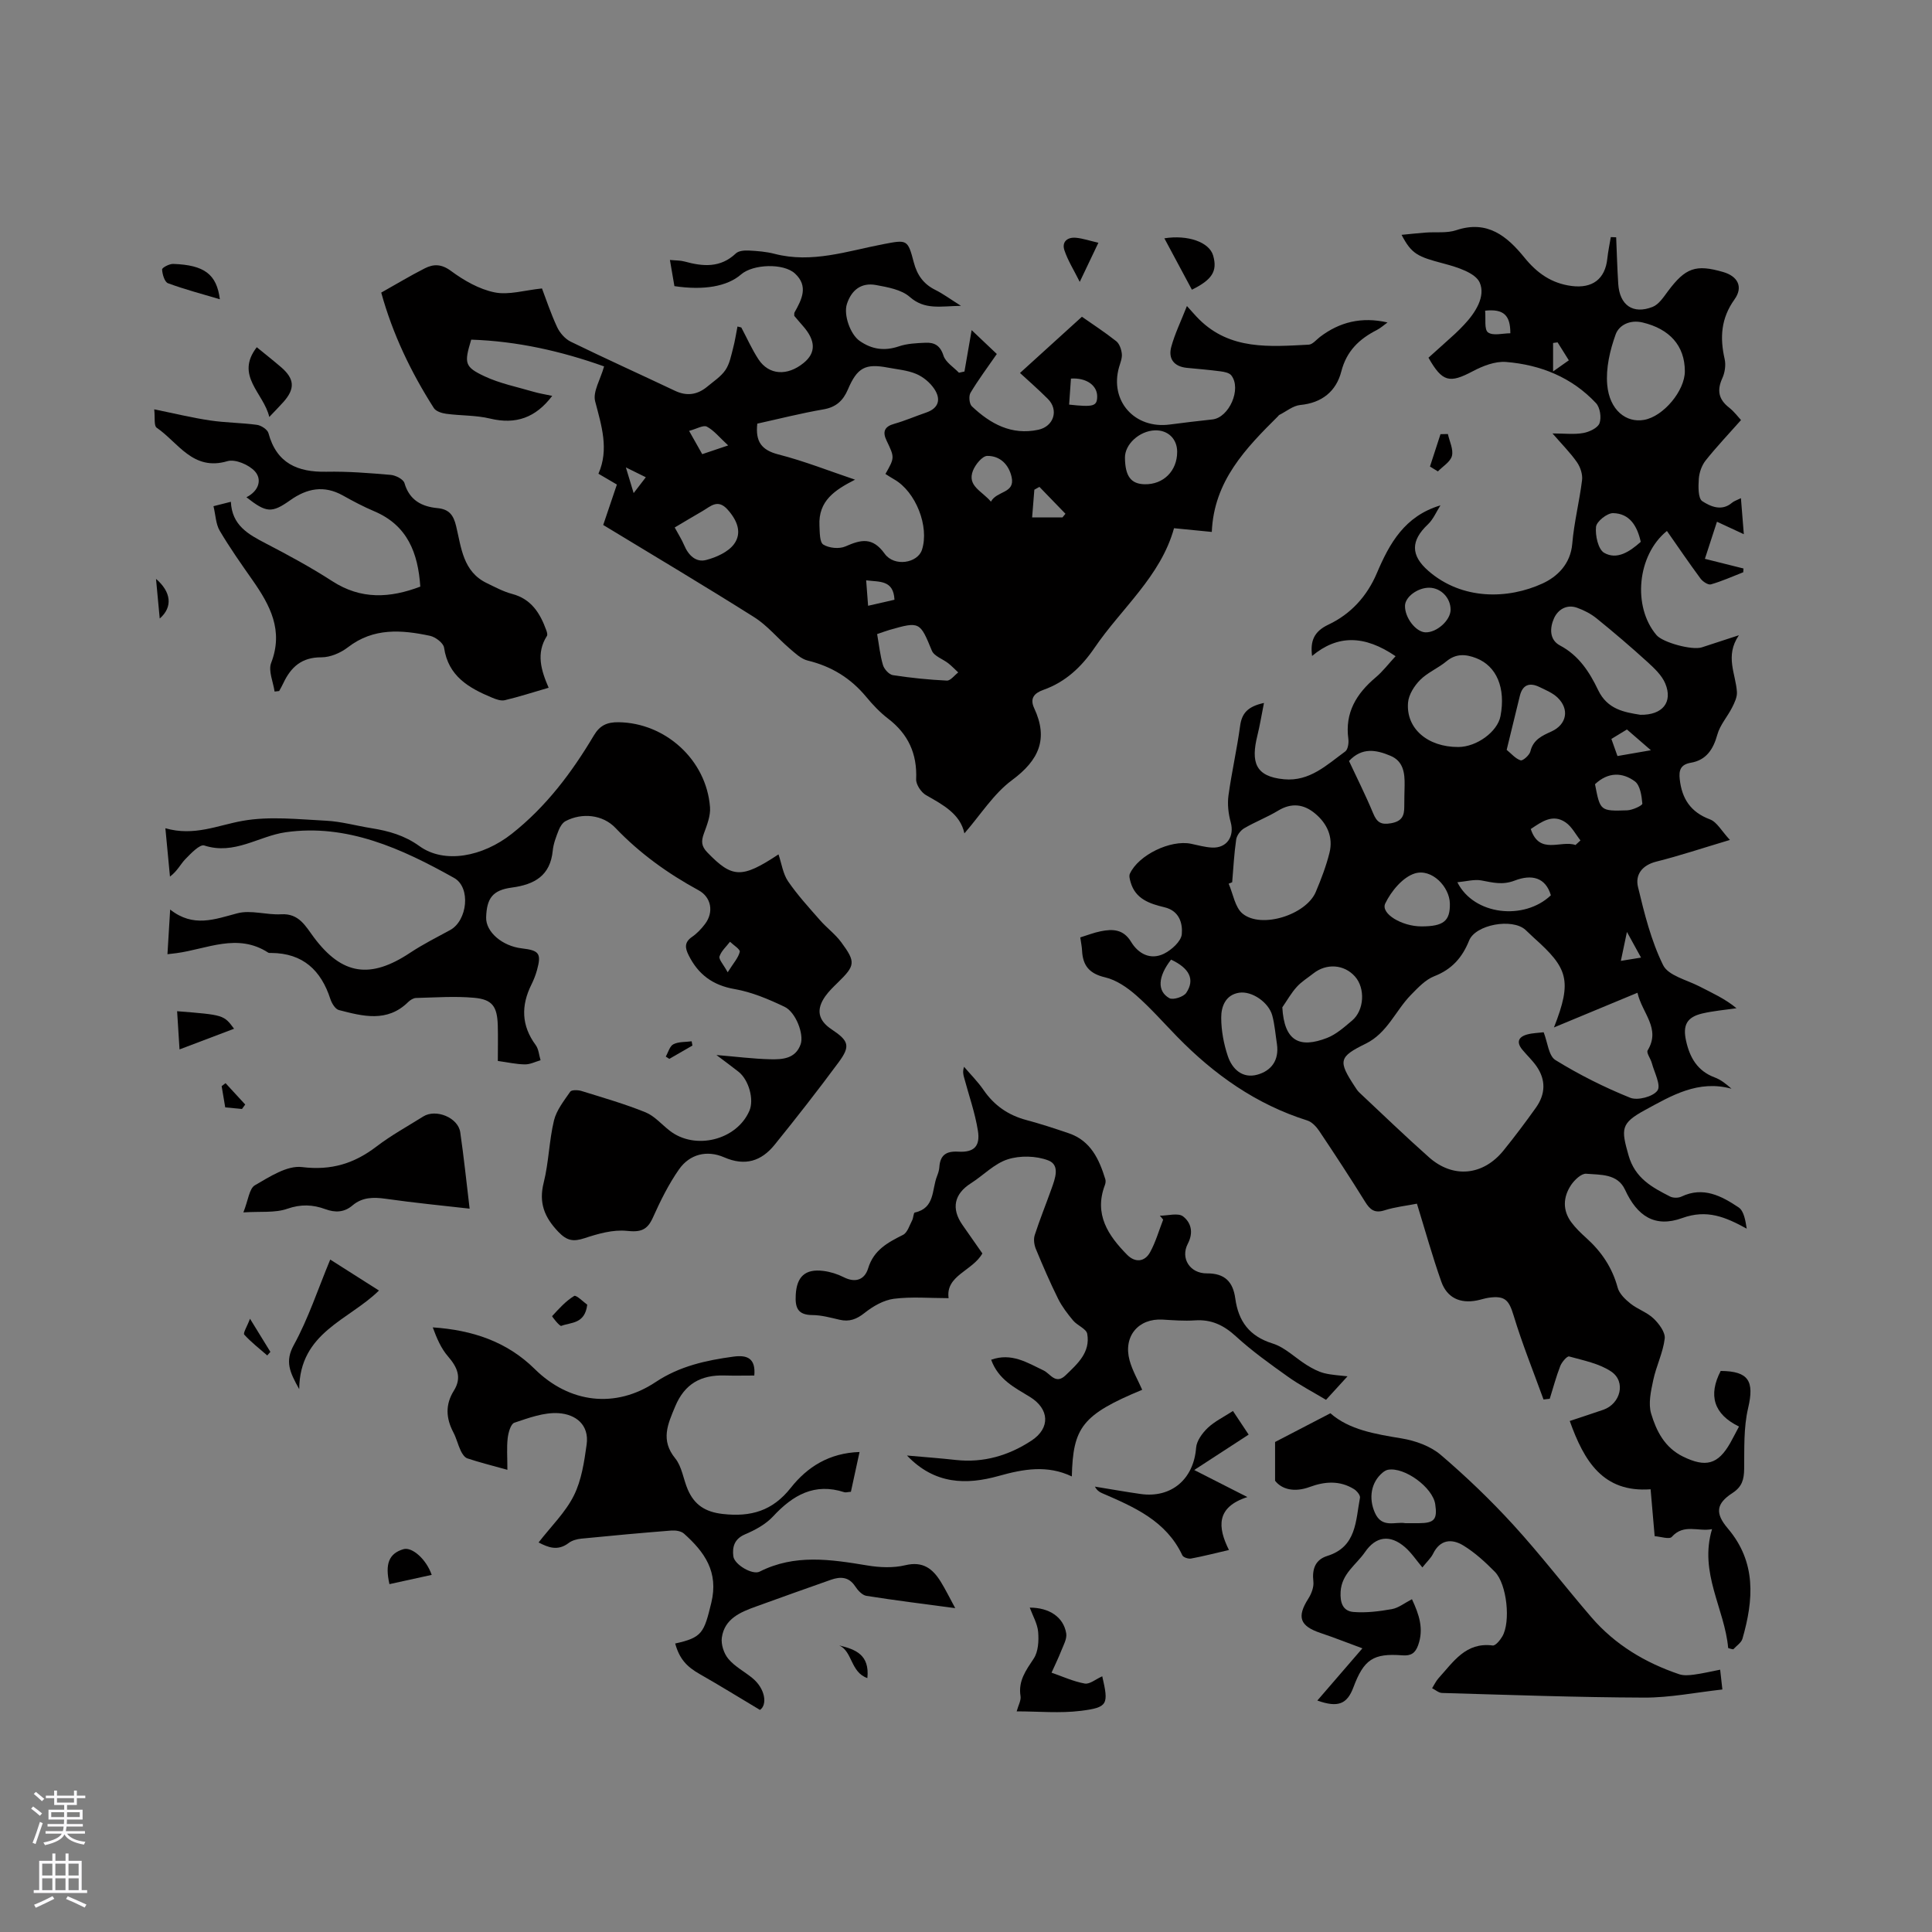 <svg enable-background="new 0 0 400 400" viewBox="0 0 400 400" xmlns="http://www.w3.org/2000/svg"><rect x="0" y="0" width="400" height="400" fill="#808080" stroke="none"/><g fill="#010000"><path d="m357.8 341.21c-.72-8.15-6.07-15.56-3.34-24.62-2.86.58-5.83-1.2-8.34 1.61-.5.56-2.33-.07-3.54-.15-.29-3.31-.54-6.26-.84-9.71-9.87.72-13.78-5.85-16.74-14.14 2.42-.81 4.68-1.54 6.94-2.32 3.58-1.24 4.75-5.82 1.65-7.91-2.49-1.68-5.74-2.3-8.72-3.13-.41-.12-1.51 1.16-1.83 1.97-.86 2.21-1.47 4.52-2.18 6.79-.43.05-.86.1-1.29.15-2.09-5.77-4.4-11.48-6.18-17.35-.97-3.19-1.74-4.2-5.16-3.72-.84.12-1.64.41-2.48.57-3.44.67-6.15-.54-7.34-3.89-1.86-5.26-3.35-10.65-5.05-16.15-2.17.43-4.5.67-6.7 1.37-2.06.66-3.01-.12-4.03-1.77-3.07-4.95-6.27-9.83-9.51-14.67-.6-.89-1.51-1.86-2.47-2.16-10.57-3.33-19.28-9.5-26.93-17.34-2.81-2.88-5.48-5.93-8.5-8.58-1.84-1.61-4.1-3.17-6.41-3.71-3.26-.76-4.63-2.42-4.78-5.53-.04-.83-.22-1.66-.37-2.74 1.44-.44 2.81-.99 4.23-1.27 2.48-.5 4.69-.45 6.29 2.19 1.5 2.48 4.02 3.82 6.8 2.46 1.58-.78 3.57-2.57 3.7-4.06.19-2.19-.47-4.82-3.59-5.56-3-.72-6.02-1.68-7.01-5.2-.16-.56-.37-1.29-.15-1.75 1.78-3.87 8.4-7.07 12.65-6.2 1.45.3 2.9.72 4.36.79 3.08.15 4.68-2.32 3.86-5.27-.48-1.75-.7-3.71-.46-5.5.66-4.82 1.76-9.59 2.41-14.41.35-2.57 1.51-4.02 4.94-4.76-.5 2.5-.84 4.64-1.36 6.74-1.36 5.5-.47 8.51 5.53 9.06 5.31.49 8.85-2.99 12.66-5.76.56-.41.75-1.75.64-2.6-.74-5.44 1.68-9.37 5.65-12.72 1.52-1.28 2.74-2.91 4.13-4.4-6.49-4.43-12.05-4.43-17.29-.05-.39-3.05.34-5.05 3.39-6.49 4.62-2.18 7.99-5.87 10.02-10.65 2.61-6.14 5.75-11.83 13.17-14.04-.85 1.32-1.48 2.88-2.59 3.93-3.58 3.37-3.61 6.41.08 9.63 7.04 6.13 16.55 5.87 23.63 2.62 3.06-1.4 5.81-4.02 6.17-8.24.37-4.42 1.49-8.77 2.03-13.18.14-1.18-.35-2.67-1.05-3.68-1.37-1.97-3.1-3.69-5.07-5.97 2.52 0 4.5.25 6.37-.09 1.25-.22 2.99-1.04 3.36-2.02.43-1.17.12-3.26-.72-4.16-5-5.35-11.49-7.95-18.63-8.53-2.24-.18-4.81.82-6.88 1.92-4.81 2.54-6.3 2.27-9.18-2.8 1.81-1.63 3.69-3.3 5.54-4.99.63-.57 1.21-1.19 1.8-1.8 2.37-2.5 4.53-5.88 3.27-8.76-.89-2.03-4.69-3.21-7.41-3.93-5.42-1.43-6.68-1.95-8.77-5.96 1.77-.17 3.39-.35 5.01-.47 2.11-.16 4.37.16 6.31-.49 6.45-2.16 10.53 1.25 14.12 5.67 2.6 3.21 5.6 5.34 9.77 5.88 4.29.55 6.94-1.42 7.39-5.68.16-1.49.47-2.96.72-4.44.37.01.74.03 1.11.04.14 3.21.22 6.43.43 9.64.28 4.41 3.04 6.37 7.11 4.77 1.3-.51 2.28-2.04 3.19-3.26 3.62-4.84 5.74-5.61 11.43-3.96 3 .87 4.2 3.07 2.34 5.67-2.81 3.92-3.05 7.91-2.04 12.35.28 1.24.05 2.8-.48 3.96-1.14 2.5-.79 4.37 1.38 6.07 1.06.83 1.89 1.96 2.49 2.6-2.57 2.9-5.07 5.53-7.32 8.36-.81 1.02-1.33 2.5-1.42 3.81-.11 1.58-.17 4.05.73 4.63 1.67 1.08 4.01 2.16 6.16.31.38-.33.91-.48 1.83-.94.21 2.55.39 4.78.6 7.46-2.05-.95-3.64-1.69-5.56-2.58-.78 2.41-1.52 4.66-2.5 7.68 2.8.7 5.4 1.35 7.99 2-.02.26-.03.52-.05.78-2.23.87-4.42 1.86-6.7 2.51-.57.16-1.69-.58-2.15-1.21-2.39-3.23-4.64-6.55-6.95-9.85-6.17 4.97-7.17 15.7-2.15 21.57 1.31 1.53 7.37 3.18 9.37 2.53 2.29-.74 4.58-1.5 7.68-2.51-2.95 4.32-.64 7.99-.41 11.75.07 1.05-.49 2.22-1 3.22-.96 1.9-2.5 3.6-3.05 5.6-.85 3.06-2.3 5.29-5.5 5.83-2.15.37-2.49 1.6-2.29 3.4.44 4.01 2.23 6.82 6.25 8.32 1.46.54 2.42 2.42 4.14 4.26-5.74 1.71-10.42 3.28-15.21 4.48-2.98.74-4.43 2.72-3.82 5.26 1.32 5.51 2.72 11.14 5.2 16.18 1.06 2.16 4.85 3.04 7.47 4.38 2.64 1.36 5.36 2.58 7.72 4.54-2.36.35-4.76.55-7.08 1.09-3.21.76-4.07 2.43-3.36 5.65.77 3.49 2.36 6.26 5.93 7.59 1.24.46 2.33 1.31 3.48 2.34-6.89-1.89-12.41 1.42-17.92 4.42-5.06 2.75-4.94 3.92-3.4 9.37 1.35 4.75 4.86 6.62 8.61 8.53.64.32 1.7.32 2.35.01 4.51-2.15 8.3-.12 11.82 2.23 1.13.75 1.42 2.75 1.69 4.41-4.42-2.42-8.23-4.05-13.37-2.19-5.64 2.04-9.31-.4-11.82-5.86-1.55-3.37-5.11-3.07-8.05-3.32-1-.08-2.44 1.3-3.15 2.37-1.64 2.49-1.76 5.22.1 7.71.88 1.18 1.97 2.23 3.07 3.22 3.14 2.82 5.38 6.13 6.5 10.28.34 1.26 1.56 2.43 2.65 3.3 1.48 1.18 3.43 1.8 4.78 3.09 1.13 1.08 2.47 2.87 2.31 4.17-.35 2.92-1.77 5.7-2.38 8.62-.48 2.25-1.05 4.82-.43 6.9 1.08 3.6 2.79 7.03 6.6 8.9 4.68 2.29 7.24 1.67 9.79-2.84.56-1 1.08-2.02 1.8-3.38-5.25-2.56-6.4-6.48-3.79-11.51 5.82.04 6.99 2.12 5.68 7.69-.95 4.04-.77 8.38-.82 12.59-.03 2.18-.42 3.69-2.42 4.99-3.39 2.2-3.64 4.19-.97 7.33 5.95 7 5.35 14.8 3.04 22.83-.24.85-1.25 1.47-1.9 2.2-.39-.04-.73-.15-1.06-.26zm-36.07-128.49c3.84-9.73 2.84-12.31-4.08-18.49-.63-.56-1.22-1.18-1.85-1.74-2.73-2.43-10.31-1.08-11.64 2.25-1.42 3.53-3.57 5.96-7.22 7.38-1.83.72-3.38 2.39-4.82 3.86-3.21 3.28-4.88 7.91-9.38 10.11-5.59 2.74-5.71 3.57-2.26 8.84.29.44.57.91.96 1.27 4.78 4.48 9.5 9.04 14.4 13.39 5 4.45 11.23 3.83 15.46-1.41 2.33-2.88 4.56-5.85 6.71-8.87 1.97-2.78 2.09-5.73.09-8.58-.84-1.2-1.94-2.23-2.89-3.37-1.31-1.56-.87-2.69 1-3.19 1.1-.3 2.27-.31 3.39-.45.81 2.06 1.02 4.88 2.43 5.75 4.91 3.03 10.13 5.65 15.49 7.81 1.54.62 4.75-.23 5.64-1.5.77-1.09-.65-3.75-1.17-5.69-.24-.91-1.17-2.11-.86-2.62 2.76-4.57-1.13-7.63-2.11-11.93-5.97 2.48-11.5 4.77-17.29 7.18zm-66.62-30.06c-.24.1-.49.2-.73.3.93 2.12 1.31 4.93 2.91 6.22 3.92 3.16 13.15.2 15.13-4.52 1.11-2.63 2.14-5.33 2.83-8.08.82-3.27-.48-6.09-3.01-8.18-2.32-1.92-4.85-2.24-7.61-.57-2.26 1.37-4.76 2.32-7.04 3.66-.76.45-1.52 1.46-1.65 2.31-.43 2.93-.58 5.9-.83 8.86zm46.83-28c3.81-.02 8.1-3.17 8.72-6.39 1.11-5.83-.79-10.36-5.03-12.01-2.17-.84-4.18-.99-6.18.67-1.7 1.41-3.87 2.29-5.41 3.83-1.22 1.22-2.38 3.05-2.52 4.69-.45 5.4 4.09 9.24 10.42 9.21zm37.68-6.67c4.6.08 6.76-2.61 5.16-6.47-.72-1.73-2.3-3.19-3.73-4.5-3.4-3.09-6.91-6.09-10.48-8.98-1.19-.96-2.63-1.71-4.08-2.22-2.14-.75-3.93.39-4.74 2.17-.88 1.95-1.03 4.45 1.23 5.65 3.91 2.07 6.12 5.52 7.89 9.22 1.92 4.02 5.42 4.6 8.75 5.13zm9.21-71.14c-.01-5.29-3.17-8.75-8.73-10.08-2.7-.65-4.92.6-5.59 2.45-1.19 3.29-2.06 7.03-1.75 10.46.47 5.22 3.9 7.92 7.64 7.25 3.99-.71 8.44-6.03 8.43-10.08zm-83.34 131.71c.4 7.08 3.62 8.52 9.27 6.33 1.9-.74 3.56-2.24 5.17-3.59 2.54-2.13 2.77-6.7.6-9.13-2.24-2.52-5.9-2.78-8.63-.62-1.16.92-2.46 1.7-3.43 2.79-1.15 1.27-2 2.8-2.98 4.22zm-1.11 7.63c-.31-1.98-.45-4.01-.97-5.94-.73-2.7-4.18-5.12-6.85-4.72-2.83.43-3.74 2.88-3.72 5.2.01 2.66.52 5.41 1.37 7.93.9 2.68 3.01 4.67 6.07 3.85 2.93-.8 4.57-2.98 4.1-6.32zm14.92-58.63c1.66 3.56 3.46 7.12 4.99 10.81.78 1.88 1.6 2.45 3.73 2.07 2.25-.41 2.73-1.55 2.72-3.44-.01-1.48.05-2.96.07-4.43.04-2.53-.25-4.98-2.95-6.1-2.92-1.23-5.87-1.8-8.56 1.09zm14.99 34.24c4.57 0 5.96-1.11 5.89-4.72-.06-3.47-3.73-7.31-7.24-6.25-2.5.76-4.92 3.68-6.14 6.23-.99 2.08 3.42 4.74 7.49 4.74zm17.65-36.55c.94.76 1.8 1.81 2.88 2.17.46.15 1.84-1.07 2.03-1.85.58-2.44 2.43-3.25 4.37-4.13 3.15-1.44 3.77-4.59 1.26-7.01-1.02-.98-2.46-1.56-3.77-2.2-2.01-.97-3.47-.49-4.04 1.83-.86 3.46-1.7 6.94-2.73 11.19zm9.15 30.11c-1.1-3.73-3.99-4.39-7.48-3.05-2.57.99-4.59.4-6.93-.03-1.47-.26-3.06.2-4.95.38 3.44 6.86 13.85 7.95 19.36 2.7zm-30.2-59.95c-.06 2.46 2.25 5.46 4.25 5.51 2.34.06 5.18-2.5 5.19-4.67.01-2.45-1.96-4.51-4.37-4.57-2.41-.04-5.03 1.88-5.07 3.73zm48.81-13.23c-.73-3.29-2.3-5.88-5.73-5.94-1.23-.02-3.42 1.72-3.53 2.83-.19 1.79.44 4.67 1.69 5.39 2.62 1.49 5.23-.18 7.57-2.28zm-9.47 50.18c1.06 5.52 1.06 5.6 6.66 5.41 1.12-.04 3.17-1 3.14-1.39-.14-1.61-.45-3.79-1.55-4.61-2.54-1.87-5.5-2-8.25.59zm-4.04 12.59c.34-.32.68-.63 1.03-.95-1-1.26-1.79-2.84-3.06-3.72-2.67-1.85-4.94-.17-7.23 1.36 1.79 5.47 6.22 2.24 9.26 3.31zm-83.73 23.73c-2.72 3.48-2.94 6.52-.36 7.98.76.43 2.95-.27 3.5-1.1 1.84-2.76.68-5.09-3.14-6.88zm92.42-42.15c2.14-.37 4.17-.72 6.92-1.2-1.94-1.68-3.41-2.95-4.96-4.3-1.1.67-2.07 1.26-3.22 1.96.42 1.17.79 2.23 1.26 3.54zm-27.4-92.21c.16 1.66-.22 3.91.6 4.5 1.05.76 3.06.18 4.62.18.01-3.7-1.35-5.09-5.22-4.68zm28.1 134.62c1.5-.25 2.72-.44 4.18-.68-1.01-1.84-1.81-3.3-2.92-5.31-.47 2.24-.81 3.85-1.26 5.99zm-14.03-122.04c1.65-1.16 2.42-1.7 3.26-2.3-.91-1.45-1.62-2.58-2.33-3.72-.31.04-.62.08-.93.13z"/><path d="m199.67 172.54c-.86-4.02-4.4-5.9-7.94-7.91-1.02-.58-2.1-2.21-2.05-3.3.23-5.28-1.64-9.36-5.83-12.56-1.67-1.28-3.16-2.86-4.5-4.48-3.22-3.89-7.21-6.34-12.13-7.53-1.39-.34-2.64-1.56-3.8-2.55-2.46-2.11-4.57-4.73-7.28-6.43-10.18-6.43-20.53-12.58-31.25-19.09.78-2.3 1.78-5.26 2.83-8.37-1.12-.65-2.29-1.34-3.82-2.24 2.23-5.06.64-9.94-.68-14.99-.52-1.98 1.09-4.51 1.85-7.23-8.83-3.15-18-5.23-27.51-5.54-1.47 4.85-1.42 5.62 2.72 7.57 3.2 1.51 6.78 2.22 10.21 3.23 1.2.35 2.44.54 3.84.84-3.4 4.5-7.5 5.99-12.87 4.7-2.93-.71-6.06-.58-9.08-.99-.91-.12-2.13-.51-2.56-1.19-4.74-7.43-8.52-15.31-10.89-23.9 3.12-1.75 6-3.49 8.99-5.01 1.83-.93 3.46-.95 5.46.53 2.67 1.97 5.82 3.78 9.01 4.43 2.93.6 6.19-.44 9.82-.81.81 2.12 1.8 5.13 3.13 7.99.56 1.21 1.66 2.47 2.84 3.04 7.13 3.48 14.38 6.75 21.55 10.15 2.5 1.19 4.69.83 6.74-.88 1.3-1.09 2.81-2.06 3.73-3.42.87-1.28 1.17-2.98 1.58-4.52.39-1.47.61-2.98.91-4.48.26.07.53.13.79.2 1.17 2.2 2.19 4.51 3.55 6.59 2.16 3.29 5.98 3.51 9.36.75 2.57-2.09 2.52-4.62-.15-7.65-.63-.71-1.24-1.44-1.8-2.1.02-.31-.03-.55.06-.71 1.5-2.67 2.93-5.43.09-8.05-2.37-2.19-8.69-1.96-11.16.19-2.84 2.47-7.67 3.34-13.8 2.42-.29-1.66-.58-3.38-.93-5.42 1.21.12 2.15.08 3.02.32 3.81 1.05 7.43 1.37 10.64-1.68.57-.54 1.76-.63 2.64-.59 1.79.09 3.62.23 5.35.68 7.77 2.02 15.1-.58 22.54-2 4.91-.94 5.05-1.01 6.3 3.77.7 2.66 2.03 4.5 4.47 5.71 1.57.78 3 1.84 5.3 3.29-4.3.07-7.49.89-10.61-1.85-1.73-1.52-4.57-2.01-7-2.46-3.01-.55-5.06 1.01-6.01 3.94-.72 2.23.7 6.28 2.64 7.63 2.52 1.76 5.13 2.14 8.12 1.13 1.73-.59 3.68-.67 5.54-.75 1.81-.08 3.03.57 3.69 2.65.44 1.39 2.09 2.39 3.21 3.56.38-.08.76-.17 1.14-.25.45-2.6.9-5.2 1.49-8.57 2.22 2.1 3.93 3.73 5.21 4.94-1.95 2.82-3.84 5.34-5.45 8.04-.4.67-.25 2.29.28 2.79 3.83 3.63 8.21 6.04 13.75 4.86 3.22-.69 4.29-4.1 1.99-6.39-2.02-2.02-4.18-3.9-5.77-5.37 4.43-4.03 8.52-7.73 12.82-11.64 2.14 1.5 4.7 3.16 7.09 5.05.68.53 1.07 1.69 1.17 2.61.1.89-.3 1.86-.57 2.77-2 6.98 3.22 12.86 10.52 11.88 2.93-.39 5.87-.73 8.81-1.05 3.45-.38 6.08-6.33 3.91-9.12-.42-.54-1.46-.74-2.25-.84-2.31-.31-4.64-.49-6.95-.72-2.68-.27-3.9-1.89-3.23-4.36.74-2.71 2-5.28 3.24-8.44 1.12 1.23 1.78 2.02 2.51 2.74 6.47 6.43 14.65 5.67 22.7 5.26.8-.04 1.57-1.01 2.32-1.59 4.06-3.1 8.62-4.24 14-3.01-.74.53-1.42 1.16-2.22 1.57-3.64 1.86-6.26 4.34-7.35 8.59-1.06 4.09-4 6.5-8.5 6.93-1.51.15-2.91 1.35-4.36 2.07-.09.04-.14.16-.21.23-6.73 6.68-13.31 13.45-13.74 23.98-2.91-.29-5.18-.51-7.82-.77-2.77 9.99-10.86 16.54-16.47 24.78-2.7 3.96-6.01 7.07-10.58 8.69-1.91.68-2.85 1.76-1.9 3.8 2.97 6.36.98 10.76-4.58 14.88-3.8 2.8-6.51 7.17-9.87 11.03zm-22.64-73.23c-4.17 2.13-7.64 4.36-7.37 9.54.07 1.36.02 3.42.8 3.9 1.19.74 3.3.94 4.58.38 3.22-1.42 5.6-2 8.12 1.51 2 2.78 6.83 1.94 7.72-.8 1.57-4.84-1.29-12.07-5.77-14.6-.61-.35-1.2-.74-1.79-1.11 1.92-3.39 1.92-3.39.23-6.92-.87-1.81-.45-2.9 1.61-3.47 2.23-.63 4.38-1.57 6.58-2.32 2.71-.93 3.08-2.84 1.68-4.92-.87-1.3-2.28-2.47-3.72-3.08-1.82-.77-3.89-.94-5.87-1.31-4.67-.89-6.35-.01-8.28 4.52-.99 2.32-2.45 3.68-5.08 4.13-4.65.8-9.24 1.97-13.68 2.95-.42 3.73.88 5.47 4.34 6.37 5.4 1.38 10.61 3.45 15.9 5.23zm4.57 31.97c.41 2.3.61 4.41 1.21 6.41.25.85 1.25 1.96 2.04 2.09 3.7.57 7.44.95 11.18 1.13.76.04 1.57-1.09 2.36-1.69-.68-.63-1.32-1.31-2.04-1.88-1.14-.9-2.95-1.48-3.42-2.63-2.45-5.96-2.5-6.09-8.74-4.3-.7.2-1.38.46-2.59.87zm-41.91-22.07c.78 1.44 1.46 2.5 1.95 3.65.87 2.08 2.43 3.64 4.56 3.08 2.11-.55 4.57-1.65 5.78-3.3 1.71-2.33.65-4.93-1.35-7.15-2.04-2.27-3.52-.64-5.18.32-1.82 1.05-3.62 2.13-5.76 3.4zm93.22-14.45c.04 3.83 1.23 5.44 4.08 5.5 3.89.08 6.74-2.77 6.73-6.72 0-2.69-1.93-4.54-4.63-4.44-3.2.13-6.21 2.88-6.18 5.66zm-27.75 9.1c1.23-2.29 5.03-1.67 4.29-5.07-.58-2.64-2.43-4.43-5.04-4.4-1.03.01-2.47 1.78-2.97 3.05-1.24 3.18 1.84 4.19 3.72 6.42zm10.04-3.06c-.35.2-.7.39-1.05.59-.15 1.89-.3 3.78-.46 5.74h6.28c.21-.25.42-.51.62-.76-1.79-1.86-3.59-3.72-5.39-5.57zm6.15-17.03c5.03.55 5.76.32 5.81-1.6.06-2.35-2.21-4-5.43-3.79-.12 1.72-.25 3.46-.38 5.39zm-78.68 5.44c1.17 2.07 1.92 3.4 2.72 4.82 1.6-.54 2.95-.99 5.37-1.81-1.85-1.7-2.96-3.13-4.42-3.89-.72-.38-2.09.46-3.67.88zm36.66 30.94c.13 1.73.25 3.31.4 5.27 2.08-.48 3.74-.86 5.46-1.25-.2-4.13-3.07-3.66-5.86-4.02zm-48.14-18.06c1.15-1.5 1.84-2.39 2.52-3.28-1.14-.56-2.29-1.13-4.13-2.04.64 2.11.97 3.19 1.61 5.32z"/><path d="m148.33 218.43c3.99.33 7.55.79 11.11.88 2.53.06 5.27-.08 6.33-3.12.71-2.04-.99-6.62-3.33-7.74-3.29-1.57-6.78-3.05-10.34-3.67-4.54-.79-7.53-3.02-9.52-7-.76-1.51-.92-2.69.69-3.8 1.03-.71 1.94-1.67 2.7-2.68 1.85-2.44 1.31-5.54-1.34-6.98-6.37-3.47-12.17-7.63-17.21-12.91-2.64-2.77-6.93-3.19-10.32-1.41-.63.33-1.14 1.16-1.42 1.86-.54 1.38-1.1 2.81-1.24 4.26-.51 5.18-3.77 7.01-8.46 7.64-3.98.53-5.21 2.2-5.33 6.18-.09 2.99 3.32 5.94 7.39 6.41 3.61.42 4.08 1.06 3.14 4.5-.28 1.01-.67 2.01-1.14 2.96-2.18 4.37-2.12 8.51.87 12.56.62.84.68 2.08 1.01 3.14-1.08.31-2.17.88-3.25.86-1.77-.02-3.54-.43-5.6-.71 0-2.56.06-4.96-.01-7.37-.12-3.9-1.11-5.37-4.91-5.71-3.97-.36-8.01-.06-12.01.04-.56.01-1.21.43-1.63.84-4.35 4.29-9.39 2.94-14.35 1.66-.74-.19-1.46-1.38-1.75-2.25-1.93-5.99-5.7-9.53-12.25-9.57-.21 0-.47.03-.63-.07-6.36-4.13-12.67-.74-19 .11-.51.07-1.02.12-1.86.22.18-2.96.34-5.74.56-9.25 4.79 3.79 9.21 2.02 13.9.78 2.81-.75 6.06.38 9.09.2 3.73-.21 5.05 2.5 6.8 4.83 5.83 7.76 11.65 8.62 19.91 3.13 2.64-1.75 5.49-3.18 8.28-4.7 3.55-1.94 4.33-8.8.81-10.78-10.81-6.06-22.2-11.28-34.89-9.46-5.56.79-10.59 4.77-16.84 2.74-.92-.3-2.77 1.65-3.91 2.82-1 1.02-1.61 2.42-3.19 3.62-.3-3.17-.61-6.35-.95-10.01 5.96 1.71 10.84-.62 15.98-1.53 5.59-1 11.53-.32 17.29-.03 3.15.16 6.26 1.05 9.4 1.55 3.56.57 6.84 1.48 9.93 3.71 5.17 3.73 13.1 2.2 19.12-2.55 7.12-5.62 12.42-12.68 16.99-20.36 1.24-2.09 2.72-2.77 5.13-2.74 9.67.13 18.18 7.79 18.92 17.59.14 1.78-.63 3.7-1.27 5.46-.56 1.55-.56 2.59.72 3.91 5.14 5.31 7.09 5.46 14.73.4.65 1.92.92 4.01 1.97 5.56 1.96 2.86 4.33 5.45 6.63 8.07 1.39 1.59 3.15 2.88 4.39 4.56 3.05 4.13 2.9 4.83-.73 8.37-.91.89-1.84 1.78-2.57 2.81-1.96 2.77-1.49 5 1.31 6.86 3.57 2.38 3.94 3.45 1.44 6.83-4.28 5.79-8.72 11.47-13.25 17.07-2.74 3.38-6.1 4.48-10.44 2.59-3.54-1.54-7.12-.69-9.36 2.51-2.16 3.09-3.86 6.55-5.41 10-1.16 2.58-2.55 3.02-5.37 2.72-2.86-.3-5.97.59-8.79 1.52-2.32.76-3.63.53-5.41-1.33-2.88-3.02-4.08-5.99-3.02-10.19 1.05-4.19 1.11-8.63 2.12-12.84.52-2.15 2.07-4.09 3.37-5.98.28-.4 1.59-.37 2.31-.15 4.45 1.38 8.94 2.67 13.25 4.41 1.88.76 3.35 2.51 5.01 3.8 5.27 4.13 13.91 1.98 16.53-4.12.99-2.3-.11-6.35-2.24-8.05-1.49-1.18-3.02-2.29-4.59-3.48zm2.33-17.13c1.21-1.93 2.21-3 2.5-4.24.12-.51-1.3-1.38-2.02-2.08-.76 1-1.8 1.9-2.17 3.03-.2.61.76 1.59 1.69 3.29z"/><path d="m240.13 251.7c1.64 0 3.79-.65 4.82.15 1.6 1.24 2.22 3.26.97 5.66-1.57 3.02.46 6.16 3.95 6.13 3.76-.03 5.41 1.79 5.88 5.18.65 4.72 2.89 7.83 7.74 9.34 2.58.8 4.71 3.01 7.11 4.49 1.11.68 2.31 1.33 3.56 1.65 1.6.4 3.29.46 4.83.65-1.62 1.77-3.21 3.51-4.45 4.87-2.77-1.66-5.47-3.06-7.92-4.81-3.69-2.63-7.4-5.28-10.73-8.33-2.52-2.31-5.09-3.55-8.51-3.31-2.21.15-4.45-.03-6.67-.16-5.03-.3-8.2 3.47-6.84 8.45.58 2.11 1.72 4.06 2.61 6.08-12.47 5.17-14.32 7.81-14.57 17.94-5.07-2.42-10.01-1.54-15.14-.1-6.68 1.87-13.26 1.79-18.99-4.23 3.62.32 6.88.56 10.12.92 5.74.63 10.95-.92 15.66-4.01 3.97-2.61 3.7-6.59-.35-9.06-3.13-1.91-6.51-3.56-8-7.68 4.22-1.51 7.47.61 10.84 2.21 1.43.68 2.49 3.02 4.58 1 2.47-2.38 5.15-4.74 4.47-8.57-.19-1.05-2.04-1.72-2.91-2.75-1.17-1.4-2.31-2.89-3.12-4.51-1.67-3.37-3.16-6.82-4.6-10.3-.36-.86-.52-2.03-.24-2.89 1.04-3.22 2.32-6.36 3.46-9.56.75-2.11 1.86-4.95-.68-5.91-2.51-.95-5.83-1.03-8.38-.21-2.78.89-5.05 3.33-7.62 4.96-3.44 2.19-4.11 5.19-1.77 8.58 1.39 2 2.79 3.99 4.15 5.94-2.05 3.64-7.66 4.55-6.99 9.26-3.87 0-7.66-.34-11.34.13-2.12.27-4.32 1.55-6.05 2.92-1.66 1.32-3.15 1.89-5.18 1.42-1.86-.43-3.75-.96-5.63-.97-3.05-.02-3.6-1.53-3.45-4.19.2-3.71 1.91-5.43 5.71-4.95 1.44.18 2.92.64 4.22 1.3 2.47 1.25 4.35.49 5.06-1.84 1.16-3.81 4.07-5.34 7.23-6.93.91-.46 1.32-1.95 1.88-3 .27-.51.27-1.56.55-1.62 4.21-.91 3.5-4.77 4.6-7.53.23-.59.44-1.22.48-1.84.16-2.5 1.39-3.38 3.92-3.23 3.25.19 4.59-1.11 4.06-4.37-.6-3.73-1.89-7.36-2.87-11.03-.16-.6-.31-1.2.01-2.17 1.36 1.6 2.86 3.09 4.04 4.81 2.2 3.2 5.11 5.21 8.85 6.21 2.96.79 5.88 1.75 8.79 2.74 4.54 1.55 6.29 5.37 7.57 9.53.11.36.04.84-.1 1.21-2.28 6.02.67 10.42 4.6 14.41 1.62 1.65 3.63 1.56 4.78-.55 1.15-2.1 1.81-4.46 2.69-6.71-.21-.29-.45-.56-.69-.82z"/><path d="m176.17 308.86c-.72.05-1.07.18-1.35.09-6.18-2.01-10.66.59-14.76 5-1.52 1.64-3.71 2.83-5.81 3.72-2.24.96-2.66 2.65-2.42 4.55.22 1.72 3.97 3.92 5.44 3.17 7.29-3.69 14.74-2.53 22.3-1.28 2.56.43 5.38.55 7.87-.05 3.63-.87 5.65.71 7.32 3.4.97 1.56 1.78 3.22 3.01 5.49-6.7-.9-12.57-1.62-18.4-2.55-.86-.14-1.77-1.13-2.31-1.96-1.32-2.02-3.08-2.04-5.01-1.37-5.18 1.81-10.33 3.67-15.49 5.53-3.27 1.17-6.55 2.53-7.11 6.44-.2 1.41.42 3.31 1.35 4.41 1.32 1.59 3.3 2.61 4.94 3.95 2.76 2.24 3.15 5.59 1.6 6.62-4.36-2.6-8.35-5.08-12.42-7.39-2.79-1.58-4.25-3.2-5.13-6.36 5.62-1.23 5.97-2.25 7.47-8.4 1.57-6.43-1.39-10.54-5.65-14.35-.59-.53-1.73-.7-2.58-.64-6.23.49-12.46 1.06-18.68 1.68-.89.09-1.9.36-2.6.89-2.29 1.75-4.28.91-6.24-.1 2.59-3.35 5.56-6.22 7.3-9.71 1.59-3.18 2.15-6.99 2.65-10.59.55-4.04-2.23-6.24-5.84-6.47-3.01-.19-6.17.99-9.13 1.98-.75.25-1.25 2.06-1.38 3.21-.22 1.94-.06 3.92-.06 6.54-3.31-.92-5.83-1.55-8.29-2.37-.57-.19-1.07-.95-1.36-1.56-.59-1.24-.9-2.62-1.54-3.83-1.54-2.93-1.69-5.76.11-8.63 1.7-2.72.71-4.87-1.23-7.11-1.44-1.66-2.33-3.78-3.14-5.99 8.19.55 15.36 2.94 21.11 8.62 7.17 7.08 16.71 8.25 25.05 2.69 4.94-3.29 10.43-4.49 16.13-5.26 2.77-.37 4.6.32 4.28 3.92-2.01 0-4.09.05-6.18-.01-4.85-.14-8.24 1.71-10.2 6.41-1.54 3.69-3.07 6.96.01 10.75 1.39 1.71 1.67 4.3 2.59 6.44 1.36 3.15 3.58 4.66 7.25 5.07 5.84.66 10.31-.64 14.08-5.41 3.41-4.32 7.96-7.22 14.24-7.42-.62 2.9-1.19 5.51-1.79 8.24z"/><path d="m294.49 324.52c-1.28-1.52-2.29-3.06-3.62-4.21-3.08-2.65-6.01-2.25-8.26 1.03-1.81 2.63-4.82 4.44-5.05 8.19-.14 2.31.48 4.03 2.65 4.21 2.63.22 5.35-.13 7.97-.59 1.38-.25 2.63-1.27 4.15-2.05 1.48 3.16 2.49 6.12 1.29 9.5-.59 1.65-1.46 2.26-3.28 2.12-6.04-.47-7.97.87-10.13 6.62-1.3 3.47-3.16 4.27-7.47 2.74 3.04-3.52 5.95-6.9 9.33-10.81-3.16-1.16-5.86-2.24-8.62-3.16-4.35-1.45-5-3.33-2.57-7.14.64-1.01 1.17-2.39 1.04-3.53-.3-2.58.39-4.52 2.88-5.3 6.1-1.9 5.86-7.31 6.77-12.04.1-.52-.66-1.44-1.25-1.8-2.94-1.82-6.05-1.59-9.16-.44-3.17 1.17-5.79.5-7.17-1.29 0-3.03 0-5.11 0-8.02 3.08-1.6 7.03-3.66 11.45-5.95 3.91 3.44 9.28 4.3 14.76 5.21 2.83.47 5.94 1.58 8.07 3.39 5.29 4.51 10.35 9.37 15.04 14.5 5.64 6.17 10.73 12.82 16.19 19.16 4.88 5.66 11.11 9.39 18.15 11.77.92.31 2.03.22 3.03.09 1.75-.23 3.47-.64 5.46-1.03.16 1.45.29 2.57.46 4.1-5.51.61-10.85 1.7-16.17 1.68-13.96-.05-27.91-.56-41.87-.96-.7-.02-1.37-.64-2.06-.98.45-.71.81-1.51 1.37-2.12 3.04-3.33 5.59-7.46 11.17-6.73.58.08 1.53-1.08 1.99-1.86 1.78-3.02.97-10.85-1.54-13.4-1.98-2.01-4.12-3.97-6.5-5.43-2.39-1.46-4.84-1.3-6.31 1.74-.42.84-1.16 1.5-2.19 2.79zm-3.53-9.16h2.79c3.22-.02 3.87-.77 3.4-3.93-.52-3.48-6.37-7.76-9.79-7.13-.38.07-.76.31-1.07.56-2.48 2.04-2.95 5.37-1.64 8.32 1.46 3.34 4.27 1.79 6.31 2.18z"/><path d="m51.02 102.95c2.63-1.33 3.24-3.71 1.76-5.36-1.24-1.37-4.08-2.59-5.7-2.11-7.16 2.12-10.18-3.88-14.65-6.93-.59-.41-.31-2.09-.5-3.8 4.22.86 7.87 1.75 11.57 2.3 3.21.48 6.48.47 9.7.91.88.12 2.18.97 2.38 1.72 1.69 6.25 6.02 8.1 12 7.99 4.44-.09 8.89.27 13.32.65 1.02.09 2.61.9 2.84 1.7 1.03 3.55 3.58 4.87 6.83 5.18 2.44.23 3.33 1.47 3.87 3.74 1.07 4.44 1.4 9.41 6.35 11.79 1.7.82 3.41 1.75 5.22 2.23 3.99 1.05 5.8 3.98 7.08 7.49.14.38.32.95.14 1.22-2.28 3.57-1.21 7.11.36 10.72-3.24.94-6.13 1.88-9.08 2.58-.8.19-1.82-.19-2.64-.53-4.79-2-9.07-4.42-9.93-10.35-.14-.96-1.78-2.21-2.91-2.45-5.89-1.25-11.7-1.71-16.98 2.36-1.51 1.17-3.67 2.1-5.52 2.09-4.04-.02-6.28 1.99-7.85 5.31-.27.57-.58 1.12-.88 1.67-.32.04-.64.08-.95.11-.28-1.99-1.34-4.29-.71-5.93 2.59-6.71-.21-11.92-3.83-17.1-2.36-3.37-4.74-6.74-6.82-10.27-.81-1.37-.84-3.2-1.29-5.08 1.28-.32 2.24-.57 3.6-.91.22 4.88 3.6 6.73 7.19 8.6 4.7 2.44 9.37 4.97 13.81 7.84 5.95 3.85 11.94 3.51 18.22 1.12-.47-6.93-2.63-12.67-9.52-15.59-2.24-.95-4.4-2.09-6.52-3.28-3.9-2.17-7.42-1.48-10.91 1-3.83 2.71-4.94 2.59-9.05-.63z"/><path d="m97.23 250.24c-5.28-.6-11.36-1.19-17.4-2.05-2.54-.36-4.83-.33-6.85 1.38-1.71 1.46-3.58 1.52-5.6.78-2.62-.96-5.09-1.07-7.92-.08-2.53.88-5.49.51-9.07.74 1.02-2.56 1.21-4.93 2.38-5.61 3.03-1.75 6.67-4.15 9.76-3.77 6.08.75 10.83-.74 15.48-4.3 3.01-2.3 6.38-4.14 9.61-6.17 2.62-1.65 7.23.22 7.67 3.27.76 5.23 1.3 10.49 1.94 15.81z"/><path d="m255.27 292.13c1.26 1.89 2.24 3.37 3.25 4.89-3.67 2.39-7.13 4.63-11.27 7.33 4.08 2.08 7.15 3.64 11.01 5.6-6.5 2.09-6.18 6.23-3.82 10.96-2.93.68-5.37 1.31-7.85 1.77-.56.1-1.6-.24-1.8-.67-3.35-7.15-9.99-10-16.63-12.87-.56-.24-1.07-.6-1.47-1.35 3.14.51 6.28 1.07 9.43 1.52 6.42.92 11.03-3.1 11.52-9.56.11-1.44 1.28-3.04 2.4-4.11 1.43-1.36 3.29-2.25 5.23-3.51z"/><path d="m228.21 347.06c1.34 5.82 1.2 6.44-4.43 7.15-4.32.54-8.77.11-13.29.11.34-1.26.94-2.26.8-3.15-.51-3.17 1.12-5.34 2.73-7.78.95-1.43 1.07-3.67.92-5.5-.14-1.7-1.11-3.34-1.74-5.05 4.04 0 7 1.96 7.55 5.34.18 1.11-.56 2.41-1.02 3.58-.61 1.54-1.34 3.04-2.02 4.55 2.29.79 4.53 1.83 6.88 2.25 1.03.18 2.28-.91 3.62-1.5z"/><path d="m78.46 267.19c-6.25 6.16-16.43 8.64-16.51 20.42-1.99-3.55-2.98-5.74-1.13-9.12 3.02-5.5 5-11.57 7.55-17.71 3.07 1.95 6.5 4.13 10.09 6.41z"/><path d="m53.16 71.89c1.62 1.32 3.34 2.68 5 4.1 2.84 2.43 2.98 4.48.51 7.25-.84.94-1.74 1.84-2.92 3.09-1.13-4.95-7.16-8.52-2.59-14.44z"/><path d="m246.77 59.98c-2-3.73-3.86-7.21-5.7-10.64 4.84-.77 9.3.78 10.1 3.57.93 3.24-.23 5.01-4.4 7.07z"/><path d="m37.17 217.27c-.2-3.12-.35-5.49-.5-7.91 9.66.77 9.66.77 11.79 3.63-3.66 1.39-7.2 2.73-11.29 4.28z"/><path d="m45.52 61.96c-3.65-1.09-7.26-2.03-10.74-3.32-.7-.26-1.17-1.85-1.22-2.85-.02-.37 1.5-1.18 2.3-1.15 6.47.23 9 2.15 9.66 7.32z"/><path d="m89.38 326.06c-3.04.67-5.89 1.29-8.75 1.92-.95-4.19-.12-6.34 2.9-7.24 1.75-.52 4.71 2.03 5.85 5.32z"/><path d="m227.41 50.26c-1.26 2.65-2.43 5.09-3.86 8.1-1.23-2.47-2.46-4.41-3.17-6.53-.6-1.79.64-2.78 2.42-2.6 1.44.14 2.85.63 4.61 1.03z"/><path d="m121.58 270.12c-.48 4.05-3.41 3.62-5.37 4.39-.34.13-1.96-1.95-1.9-2.02 1.4-1.52 2.82-3.12 4.57-4.18.43-.25 1.98 1.31 2.7 1.81z"/><path d="m296.06 96.59c.73-2.23 1.46-4.46 2.18-6.7.51-.01 1.02-.02 1.53-.03.33 1.52 1.17 3.16.84 4.52-.31 1.24-1.89 2.16-2.91 3.22-.54-.33-1.09-.67-1.64-1.01z"/><path d="m173.76 340.67c3.32.81 6.32 1.89 5.82 6.76-3.5-1.21-3.07-5.52-5.82-6.76z"/><path d="m51.76 273.03c1.81 2.94 3.01 4.9 4.22 6.86-.22.25-.43.49-.65.74-1.61-1.41-3.33-2.73-4.76-4.31-.28-.32.57-1.64 1.19-3.29z"/><path d="m50.1 229.6c-1.11-.11-2.23-.21-3.47-.33-.26-1.55-.5-2.97-.74-4.4.27-.2.54-.41.81-.61 1.36 1.47 2.72 2.94 4.07 4.42-.22.3-.44.61-.67.92z"/><path d="m33.07 128.06c-.27-2.91-.51-5.44-.77-8.21 3.12 2.68 3.54 5.8.77 8.21z"/><path d="m143.36 216.47c-1.6.92-3.2 1.84-4.79 2.76-.24-.16-.49-.32-.73-.48.51-.88.82-2.16 1.58-2.55 1.09-.55 2.5-.44 3.78-.61.04.3.1.59.16.88z"/></g><path d="m6.44 374.46.42-.45c.65.47 1.27.95 1.85 1.44l-.45.49c-.65-.56-1.25-1.06-1.82-1.48m.93 7.33-.63-.26c.55-1.36 1.05-2.8 1.52-4.33.19.1.38.19.59.27-.46 1.29-.95 2.73-1.48 4.32m-.38-10.38.44-.42c.43.34 1.01.82 1.74 1.44l-.49.49c-.53-.51-1.09-1.01-1.69-1.51m2.5.35h1.72v-1.04h.59v1.04h3.52v-1.04h.59v1.04h1.75v.53h-1.75v1.42h-2.03v.97h3.22v2.03h-3.24c0 .35-.01.66-.03.93h3.32v.53h-3.37c-.03.27-.08.58-.15.94h3.96v.53h-3.71c.67.92 1.93 1.48 3.79 1.68-.13.24-.23.44-.29.59-2.13-.38-3.48-1.08-4.04-2.12-.43.97-1.77 1.72-4.03 2.23-.09-.19-.2-.37-.33-.55 2.1-.42 3.37-1.03 3.81-1.83h-3.36v-.53h3.58c.08-.29.13-.61.16-.94h-3.33v-.53h3.39c.02-.27.04-.58.04-.93h-3.23v-2.03h3.25v-.97h-2.07v-1.42h-1.73zm1.12 3.44v1h2.65c.01-.3.02-.44.01-.4v-.25-.35zm1.19-2h3.52v-.91h-3.52zm4.71 2h-2.63v.59c0 .15-.01.28-.01.4h2.64z" fill="#fbfafc"/><path d="m13.56 383.74h.63v1.52h2.72v6.07h1.13v.6h-11.06v-.6h1.13v-6.07h2.73v-1.52h.63v1.52h2.1v-1.52zm-2.69 8.83.38.56c-1.24.63-2.53 1.25-3.85 1.85-.1-.21-.21-.42-.34-.63 1.36-.55 2.63-1.15 3.81-1.78m-2.13-4.27h2.1v-2.45h-2.1zm0 3.04h2.1v-2.46h-2.1zm2.72-3.04h2.1v-2.45h-2.1zm0 3.04h2.1v-2.46h-2.1zm6.07 3.6c-1.41-.71-2.7-1.3-3.86-1.78l.35-.56c1.45.62 2.75 1.19 3.88 1.72zm-1.25-9.09h-2.1v2.45h2.1zm-2.09 5.49h2.1v-2.46h-2.1z" fill="#fbfafc"/></svg>
